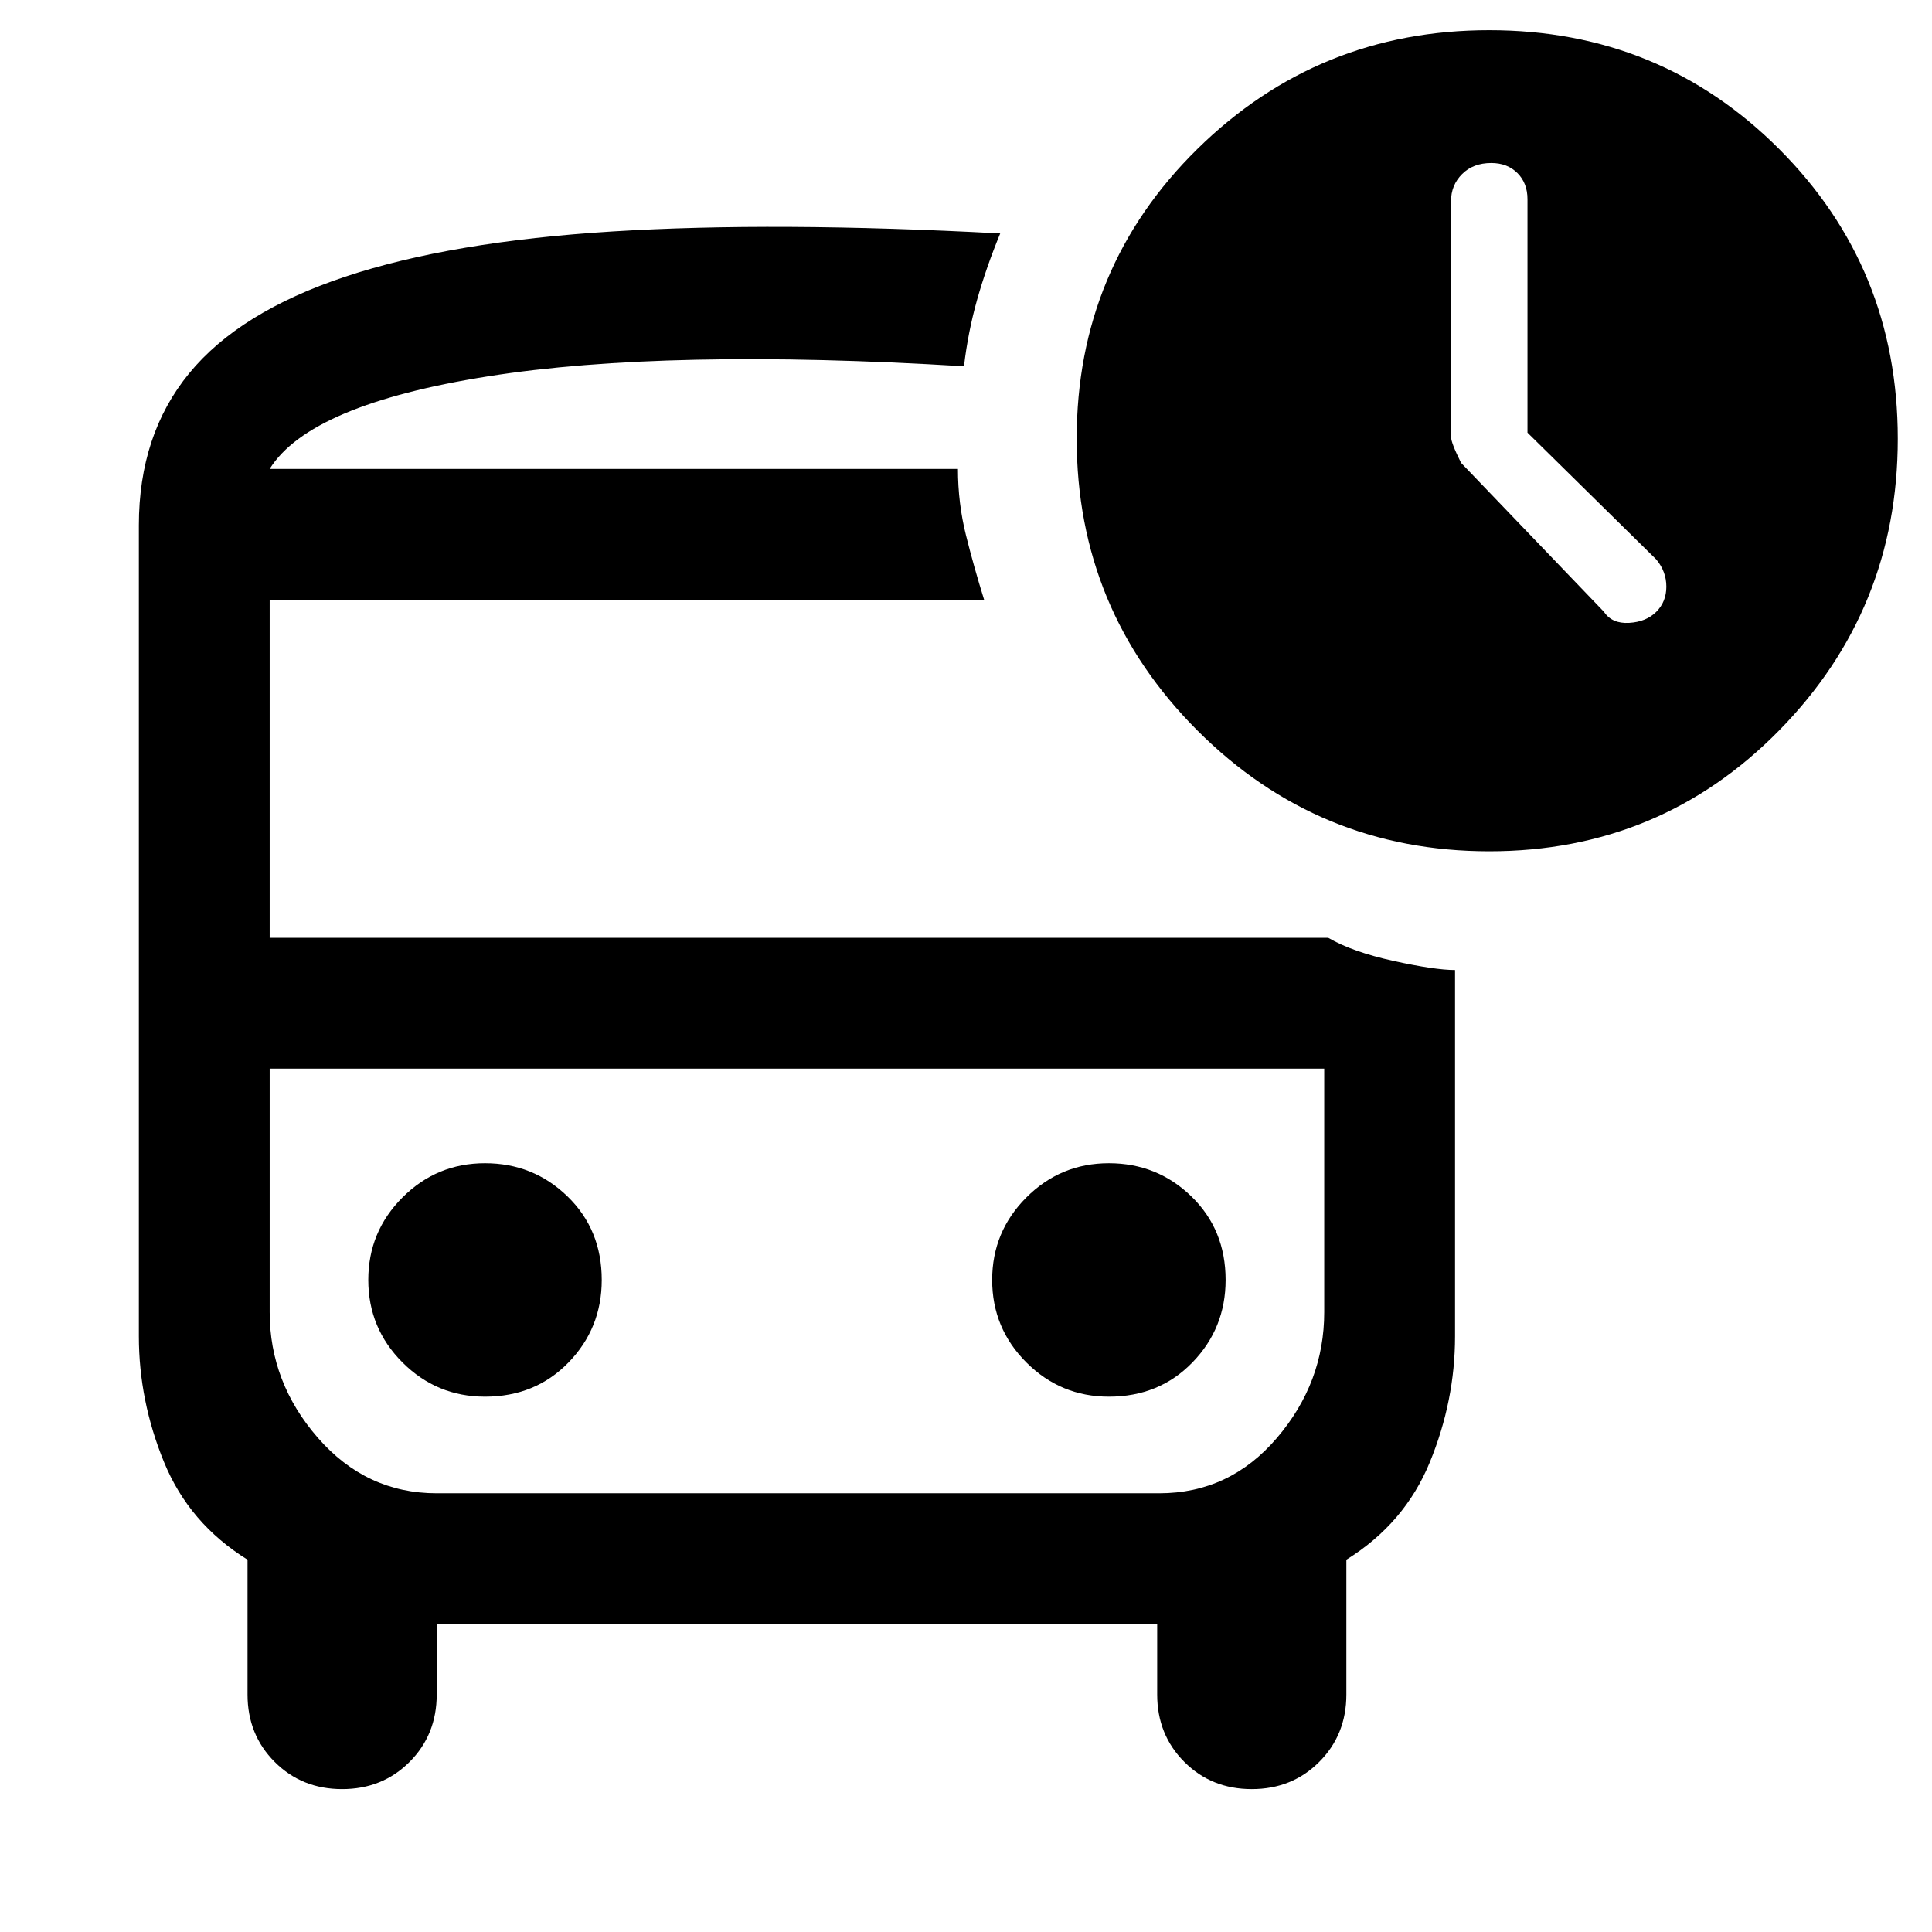 <svg xmlns="http://www.w3.org/2000/svg" height="48" width="48"><path d="M39.85 15.2Q40.05 15.5 40.475 15.475Q40.9 15.45 41.15 15.2Q41.4 14.95 41.4 14.575Q41.4 14.2 41.15 13.9L37.95 10.75V4.95Q37.95 4.55 37.7 4.3Q37.45 4.05 37.05 4.05Q36.6 4.05 36.325 4.325Q36.05 4.6 36.05 5V10.85Q36.05 11 36.3 11.5ZM12.05 34.7Q13.3 34.7 14.125 33.85Q14.95 33 14.95 31.8Q14.95 30.55 14.1 29.725Q13.25 28.9 12.05 28.9Q10.85 28.9 10 29.75Q9.15 30.6 9.15 31.8Q9.15 33 10 33.85Q10.85 34.7 12.05 34.7ZM27.55 34.7Q28.8 34.7 29.625 33.85Q30.45 33 30.45 31.8Q30.45 30.55 29.6 29.725Q28.75 28.9 27.55 28.9Q26.35 28.9 25.5 29.75Q24.65 30.6 24.65 31.8Q24.65 33 25.5 33.85Q26.35 34.7 27.55 34.7ZM8.5 44.45Q7.5 44.45 6.825 43.775Q6.15 43.1 6.15 42.1V38.75Q4.7 37.85 4.075 36.325Q3.45 34.8 3.45 33.2V13.05Q3.45 10.8 4.7 9.275Q5.95 7.75 8.575 6.875Q11.2 6 15.225 5.75Q19.25 5.5 24.85 5.8Q24.5 6.65 24.275 7.45Q24.05 8.25 23.95 9.1Q16.55 8.65 12.125 9.35Q7.7 10.05 6.7 11.65H23.8Q23.8 12.5 24 13.3Q24.2 14.1 24.45 14.9H6.7V23.3H33Q33.6 23.65 34.625 23.875Q35.65 24.1 36.15 24.1V33.2Q36.15 34.8 35.525 36.325Q34.9 37.85 33.45 38.75V42.1Q33.45 43.1 32.775 43.775Q32.1 44.45 31.1 44.45Q30.1 44.45 29.425 43.775Q28.75 43.1 28.75 42.1V40.35H10.85V42.1Q10.85 43.1 10.175 43.775Q9.5 44.45 8.5 44.45ZM28.8 26.55H10.85Q9.1 26.55 7.9 26.55Q6.7 26.55 6.7 26.55H32.9Q32.9 26.55 31.725 26.55Q30.55 26.55 28.8 26.55ZM37 21.15Q32.75 21.15 29.75 18.15Q26.75 15.15 26.75 10.9Q26.75 6.65 29.75 3.7Q32.75 0.75 37 0.75Q41.25 0.75 44.2 3.7Q47.15 6.65 47.15 10.9Q47.15 15.15 44.2 18.15Q41.25 21.15 37 21.15ZM10.85 37.1H28.8Q30.55 37.1 31.725 35.725Q32.9 34.35 32.9 32.6V26.55H6.7V32.6Q6.7 34.35 7.9 35.725Q9.1 37.1 10.85 37.1ZM23.8 11.65Q23.8 11.65 23.8 11.65Q23.8 11.65 23.8 11.65H6.7Q7.7 11.65 12.1 11.65Q16.5 11.65 23.8 11.65Z"/></svg>